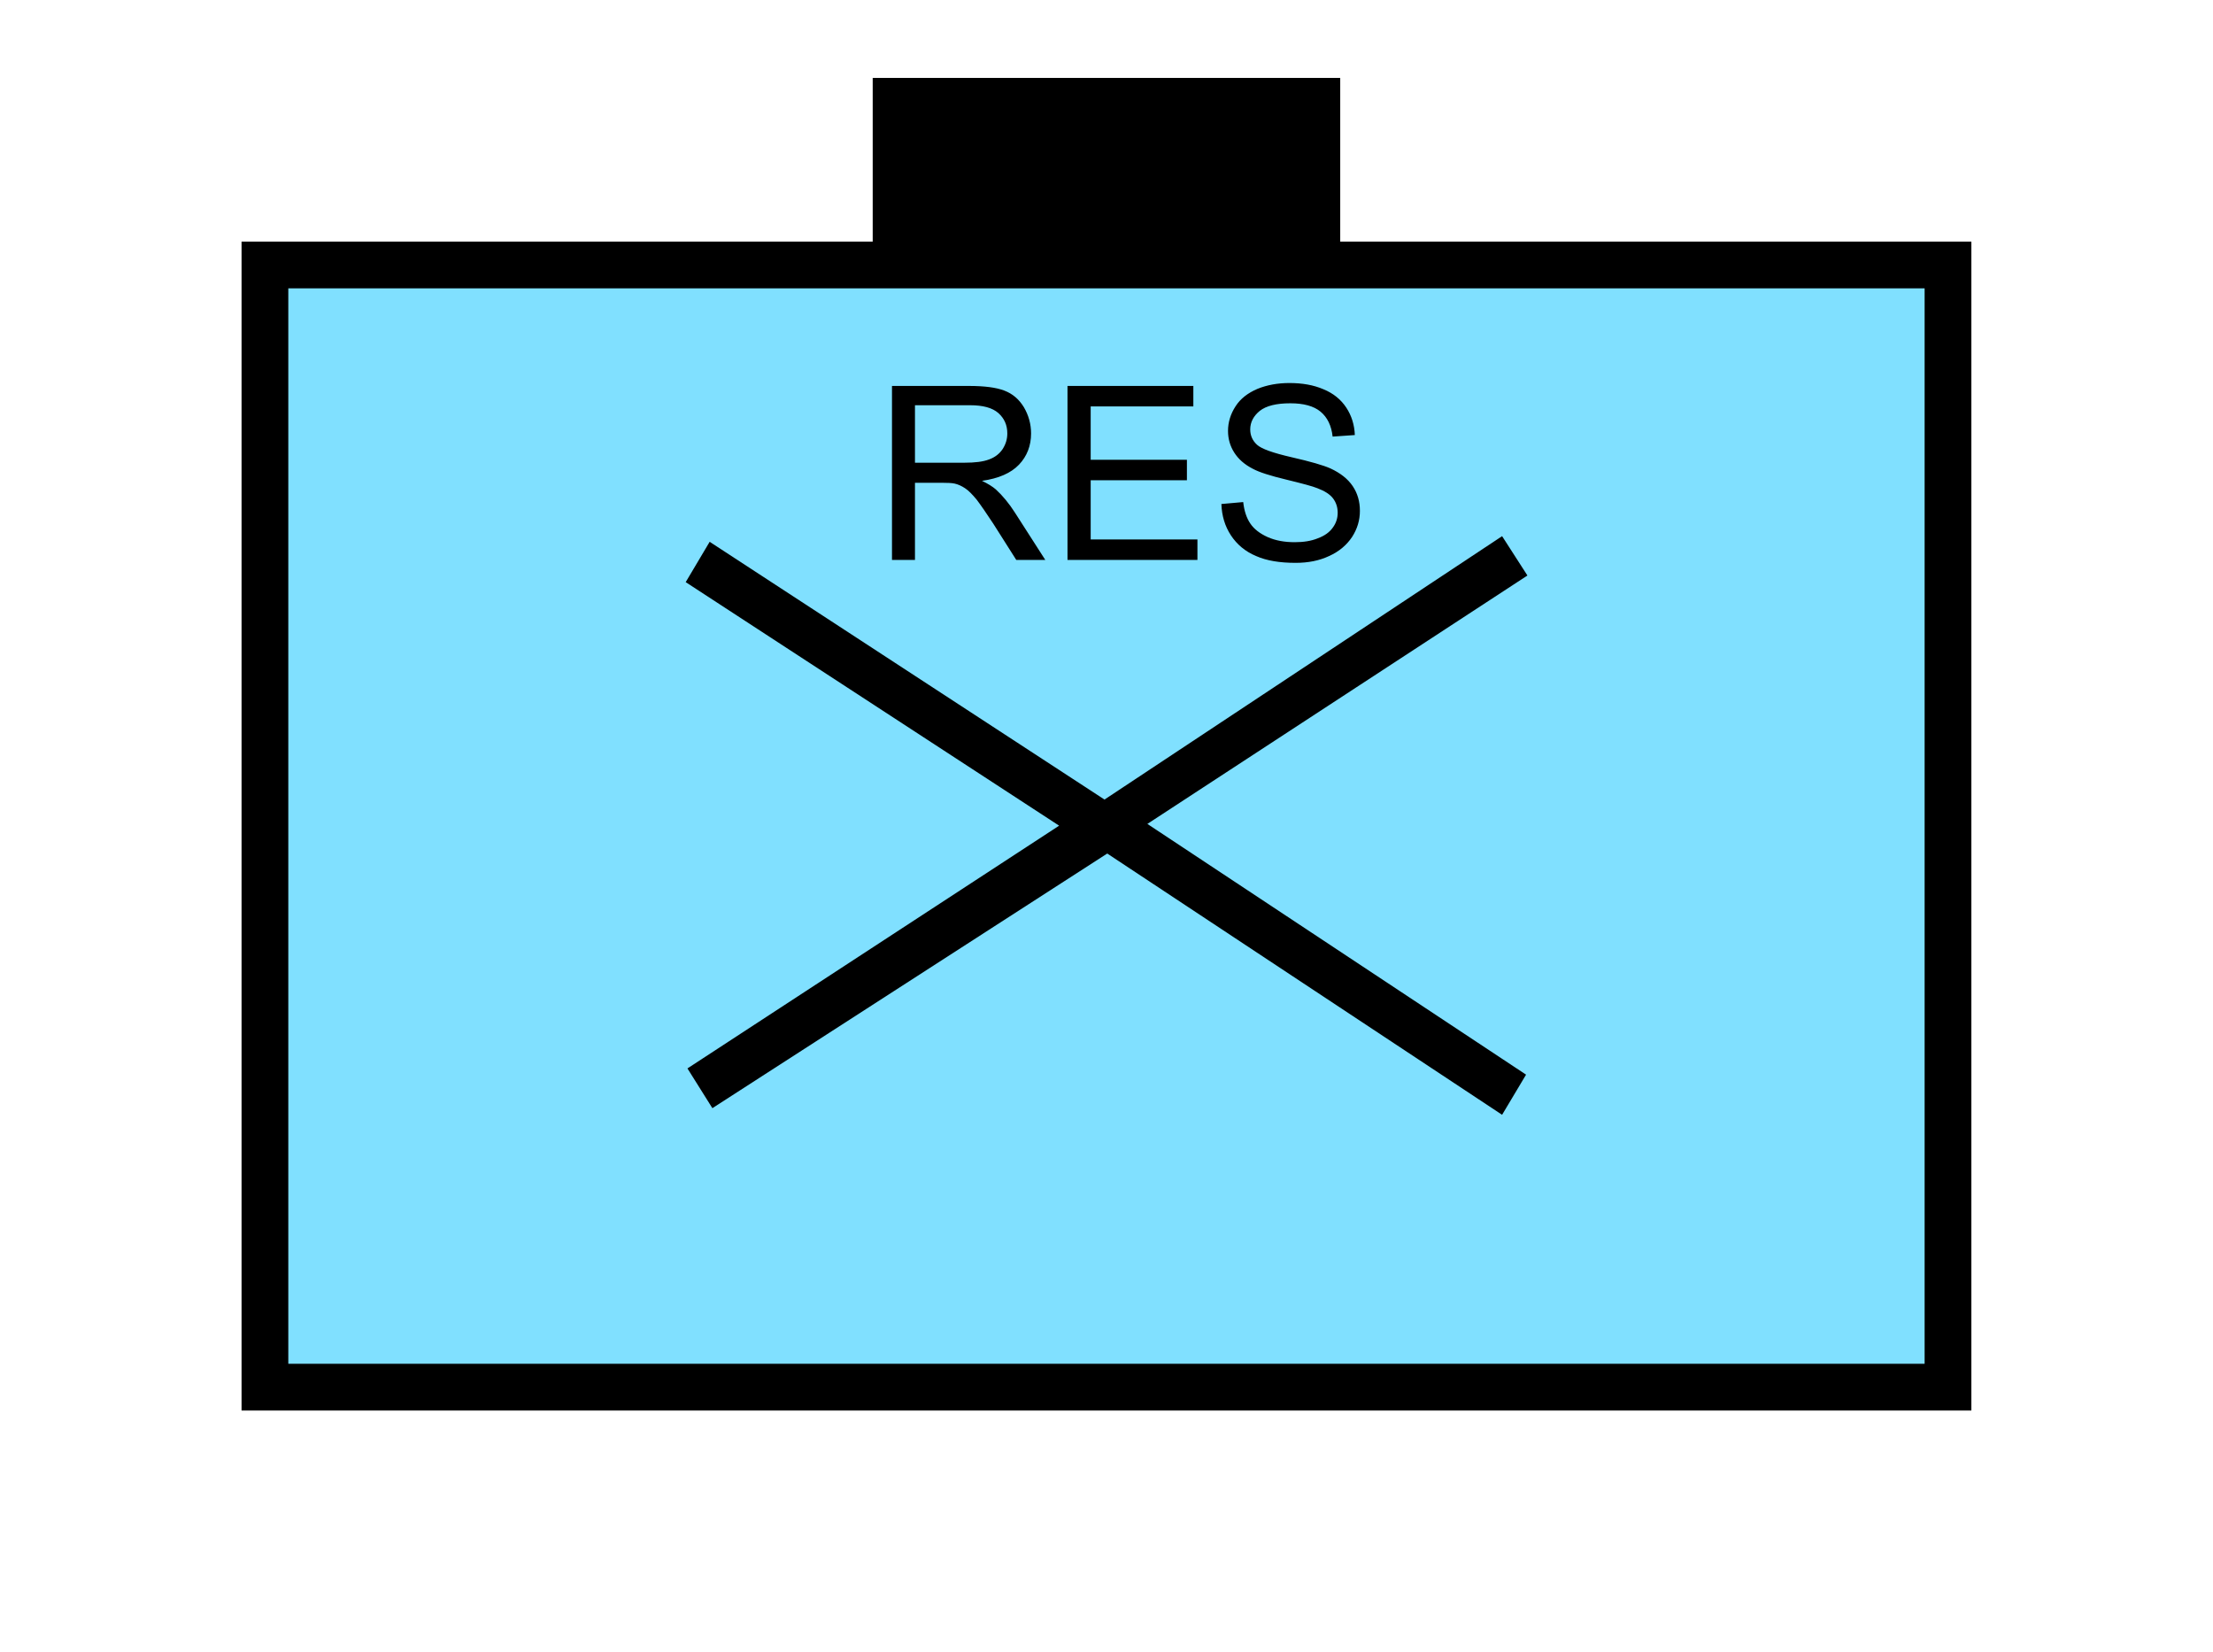 <?xml version="1.0" encoding="UTF-8" standalone="no"?>
<svg
   xmlns:dc="http://purl.org/dc/elements/1.1/"
   xmlns:cc="http://creativecommons.org/ns#"
   xmlns:rdf="http://www.w3.org/1999/02/22-rdf-syntax-ns#"
   xmlns:svg="http://www.w3.org/2000/svg"
   xmlns="http://www.w3.org/2000/svg"
   id="svg15"
   height="89.67mm"
   width="120.11mm"
   version="1.0">
  <defs
     id="defs3">
    <pattern
       y="0"
       x="0"
       height="6"
       width="6"
       patternUnits="userSpaceOnUse"
       id="EMFhbasepattern" />
  </defs>
  <path
     id="path5"
     d="  M 179.02,15.984   L 179.02,54.345   L 274.924,54.345   L 274.924,15.984   L 179.02,15.984   z "
     style="fill:#000000;fill-rule:evenodd;fill-opacity:1;stroke:none;" />
  <path
     id="path7"
     d="  M 54.345,54.345   L 54.345,284.514   L 399.598,284.514   L 399.598,54.345   L 54.345,54.345   z "
     style="fill:#80e0ff;fill-rule:evenodd;fill-opacity:1;stroke:none;" />
  <path
     id="path9"
     d="  M 54.345,54.345   L 399.598,54.345   L 399.598,284.514   L 54.345,284.514   z "
     style="fill:none;stroke:#000000;stroke-width:9.59px;stroke-linecap:butt;stroke-linejoin:miter;stroke-miterlimit:10;stroke-dasharray:none;stroke-opacity:1;" />
  <path
     id="path11"
     d="  M 182.976,114.845   L 182.976,79.16   L 198.8,79.16   C 201.957,79.16 204.395,79.48 206.033,80.119   C 207.711,80.759 209.03,81.878 210.029,83.516   C 210.988,85.154 211.507,86.953 211.507,88.911   C 211.507,91.428 210.668,93.586 209.03,95.304   C 207.392,97.022 204.874,98.141 201.438,98.621   C 202.676,99.22 203.635,99.82 204.275,100.379   C 205.673,101.658 206.992,103.256 208.191,105.134   L 214.424,114.845   L 208.47,114.845   L 203.755,107.412   C 202.357,105.294 201.238,103.656 200.359,102.497   C 199.44,101.378 198.64,100.579 197.961,100.139   C 197.242,99.66 196.522,99.34 195.803,99.18   C 195.244,99.06 194.365,99.02 193.166,99.02   L 187.691,99.02   L 187.691,114.845   z  M 187.691,94.905   L 197.841,94.905   C 199.999,94.905 201.677,94.705 202.916,94.225   C 204.115,93.786 205.034,93.066 205.673,92.107   C 206.313,91.108 206.632,90.069 206.632,88.911   C 206.632,87.192 206.033,85.834 204.794,84.715   C 203.555,83.636 201.637,83.116 199,83.116   L 187.691,83.116   z  M 218.98,114.845   L 218.98,79.16   L 244.794,79.16   L 244.794,83.356   L 223.735,83.356   L 223.735,94.305   L 243.475,94.305   L 243.475,98.501   L 223.735,98.501   L 223.735,110.649   L 245.633,110.649   L 245.633,114.845   z  M 250.548,103.376   L 255.024,102.977   C 255.223,104.775 255.703,106.253 256.502,107.412   C 257.261,108.531 258.46,109.45 260.059,110.169   C 261.697,110.889 263.535,111.208 265.573,111.208   C 267.371,111.208 268.97,110.968 270.328,110.409   C 271.727,109.89 272.726,109.17 273.405,108.211   C 274.085,107.292 274.404,106.253 274.404,105.174   C 274.404,104.055 274.085,103.056 273.445,102.217   C 272.806,101.378 271.727,100.699 270.248,100.139   C 269.289,99.74 267.171,99.18 263.895,98.381   C 260.578,97.582 258.3,96.863 256.982,96.143   C 255.263,95.264 254.025,94.145 253.186,92.827   C 252.346,91.508 251.907,90.03 251.907,88.391   C 251.907,86.593 252.426,84.915 253.465,83.316   C 254.464,81.758 255.983,80.599 257.941,79.76   C 259.899,78.961 262.097,78.561 264.494,78.561   C 267.132,78.561 269.449,78.961 271.487,79.84   C 273.525,80.679 275.044,81.918 276.162,83.596   C 277.241,85.234 277.841,87.112 277.921,89.23   L 273.365,89.55   C 273.125,87.312 272.286,85.594 270.888,84.435   C 269.489,83.276 267.411,82.717 264.694,82.717   C 261.817,82.717 259.739,83.236 258.42,84.275   C 257.142,85.314 256.462,86.593 256.462,88.071   C 256.462,89.35 256.942,90.389 257.861,91.228   C 258.78,92.067 261.138,92.907 264.974,93.786   C 268.81,94.665 271.447,95.424 272.886,96.063   C 274.964,97.022 276.482,98.221 277.481,99.7   C 278.48,101.178 278.96,102.857 278.96,104.775   C 278.96,106.693 278.44,108.451 277.361,110.129   C 276.242,111.808 274.684,113.126 272.646,114.045   C 270.608,115.004 268.33,115.444 265.773,115.444   C 262.536,115.444 259.819,115.004 257.661,114.045   C 255.463,113.126 253.745,111.688 252.506,109.81   C 251.267,107.932 250.628,105.774 250.548,103.376   z "
     style="fill:#000000;fill-rule:evenodd;fill-opacity:1;stroke:none;" />
  <path
     id="path13"
     d="  M 235.363,168.99   L 313.045,220.418   L 308.13,228.65   L 227.132,175.064   L 146.133,227.292   L 141.018,219.14   L 217.262,169.35   L 140.659,119.4   L 145.574,111.128   L 226.572,163.995   L 308.13,109.969   L 313.325,118.041   z "
     style="fill:#000000;fill-rule:evenodd;fill-opacity:1;stroke:none;" />
</svg>
